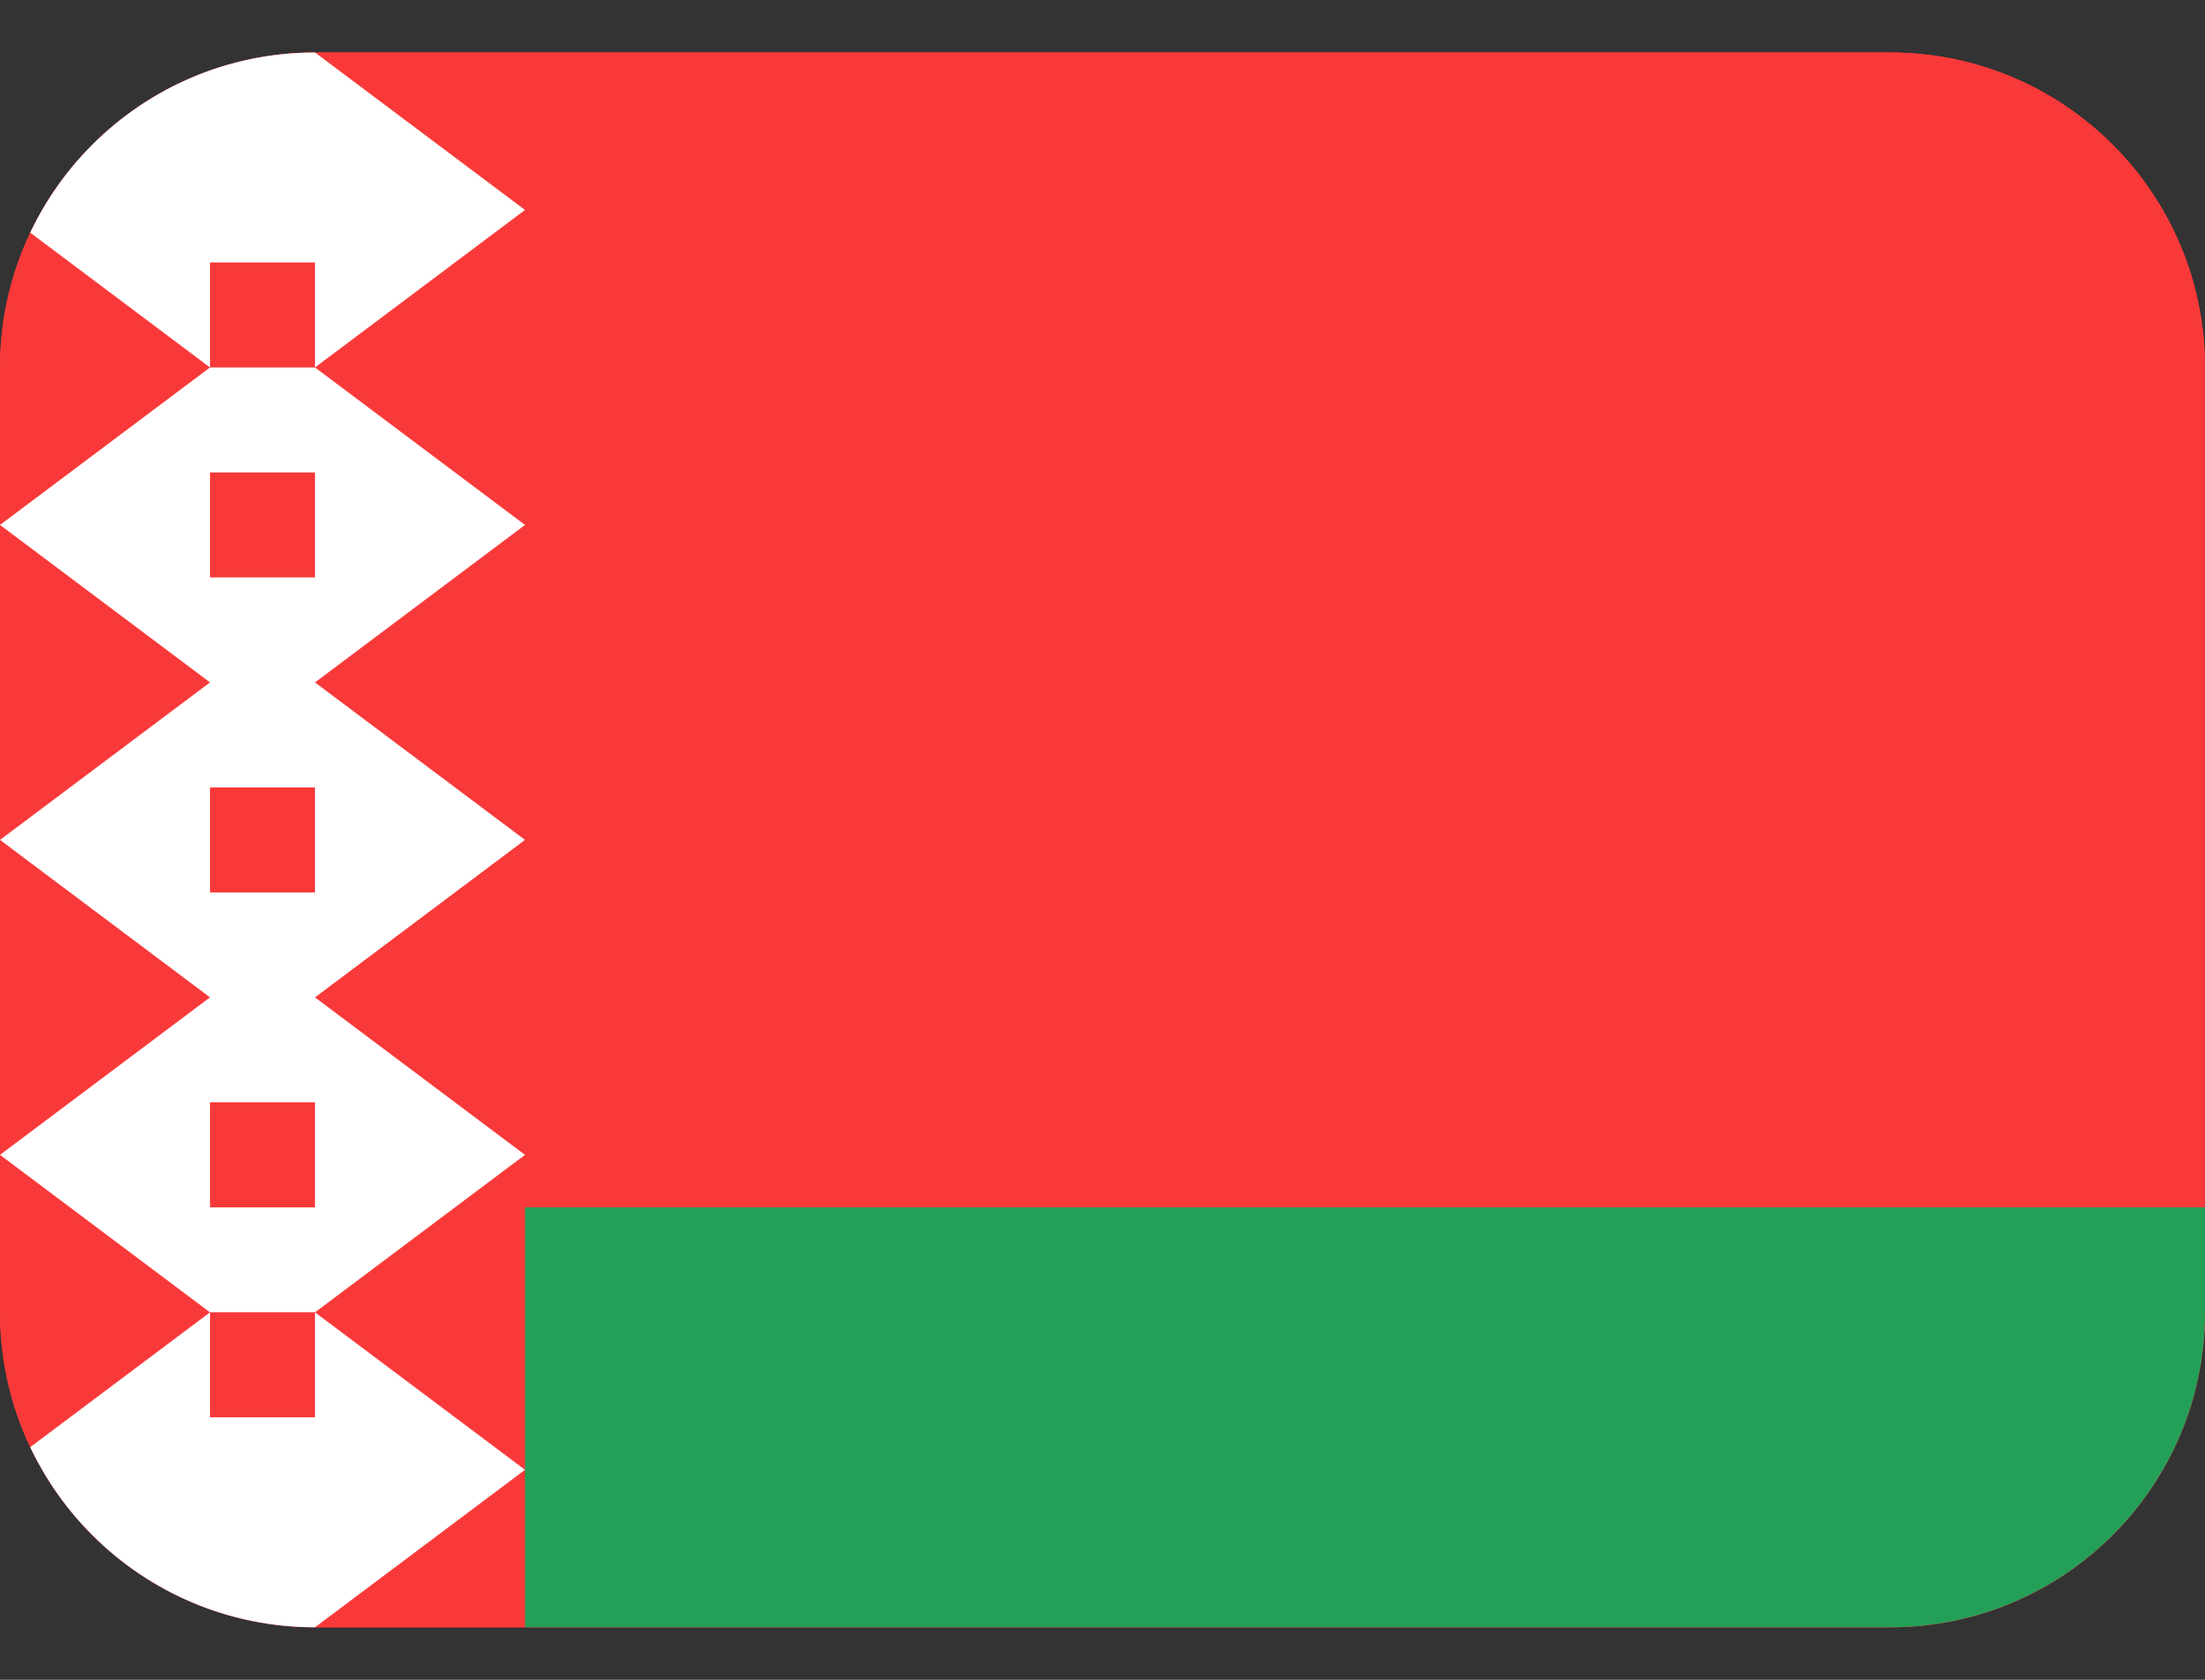 <svg width="21" height="16" viewBox="0 0 21 16" fill="none" xmlns="http://www.w3.org/2000/svg">
<rect x="0" y="0" width="21" height="16" fill="#333333" stroke="none"/>
<g clip-path="url(#clip0_57310_158900)">
<path d="M0 3.5C0 1.843 1.343 0.5 3 0.5H18C19.657 0.5 21 1.843 21 3.5V12.5C21 14.157 19.657 15.5 18 15.5H3C1.343 15.5 0 14.157 0 12.5V3.5Z" fill="#F93939"/>
<path d="M19 0.5H2C0.895 0.5 0 1.395 0 2.5V13.5C0 14.605 0.895 15.5 2 15.5H19C20.105 15.5 21 14.605 21 13.5V2.5C21 1.395 20.105 0.5 19 0.5Z" fill="#F93939"/>
<path fill-rule="evenodd" clip-rule="evenodd" d="M5 11.5H21V15.5H5V11.5Z" fill="#249F58"/>
<path fill-rule="evenodd" clip-rule="evenodd" d="M3 0.5L5 2L3 3.5V0.5ZM3 3.5L5 5L3 6.5V3.5ZM3 6.5L5 8L3 9.5V6.5ZM3 9.5L5 11L3 12.5V9.5ZM3 12.5L5 14L3 15.5V12.5ZM2 0.5L0 2L2 3.5V0.5ZM2 3.5L0 5L2 6.5V3.5ZM2 6.5L0 8L2 9.5V6.5ZM2 9.5L0 11L2 12.5V9.5ZM2 12.5L0 14L2 15.5V12.5ZM2 0.5H3V2.5H2V0.5ZM2 13.5H3V15.5H2V13.5ZM2 5.5H3V7.5H2V5.5ZM2 3.5H3V4.5H2V3.5ZM2 11.5H3V12.5H2V11.5ZM2 8.5H3V10.5H2V8.5Z" fill="white"/>
</g>
<defs>
<clipPath id="clip0_57310_158900">
<path d="M0 3.5C0 1.843 1.343 0.5 3 0.5H18C19.657 0.5 21 1.843 21 3.5V12.5C21 14.157 19.657 15.5 18 15.5H3C1.343 15.5 0 14.157 0 12.5V3.5Z" fill="white"/>
</clipPath>
</defs>
</svg>
